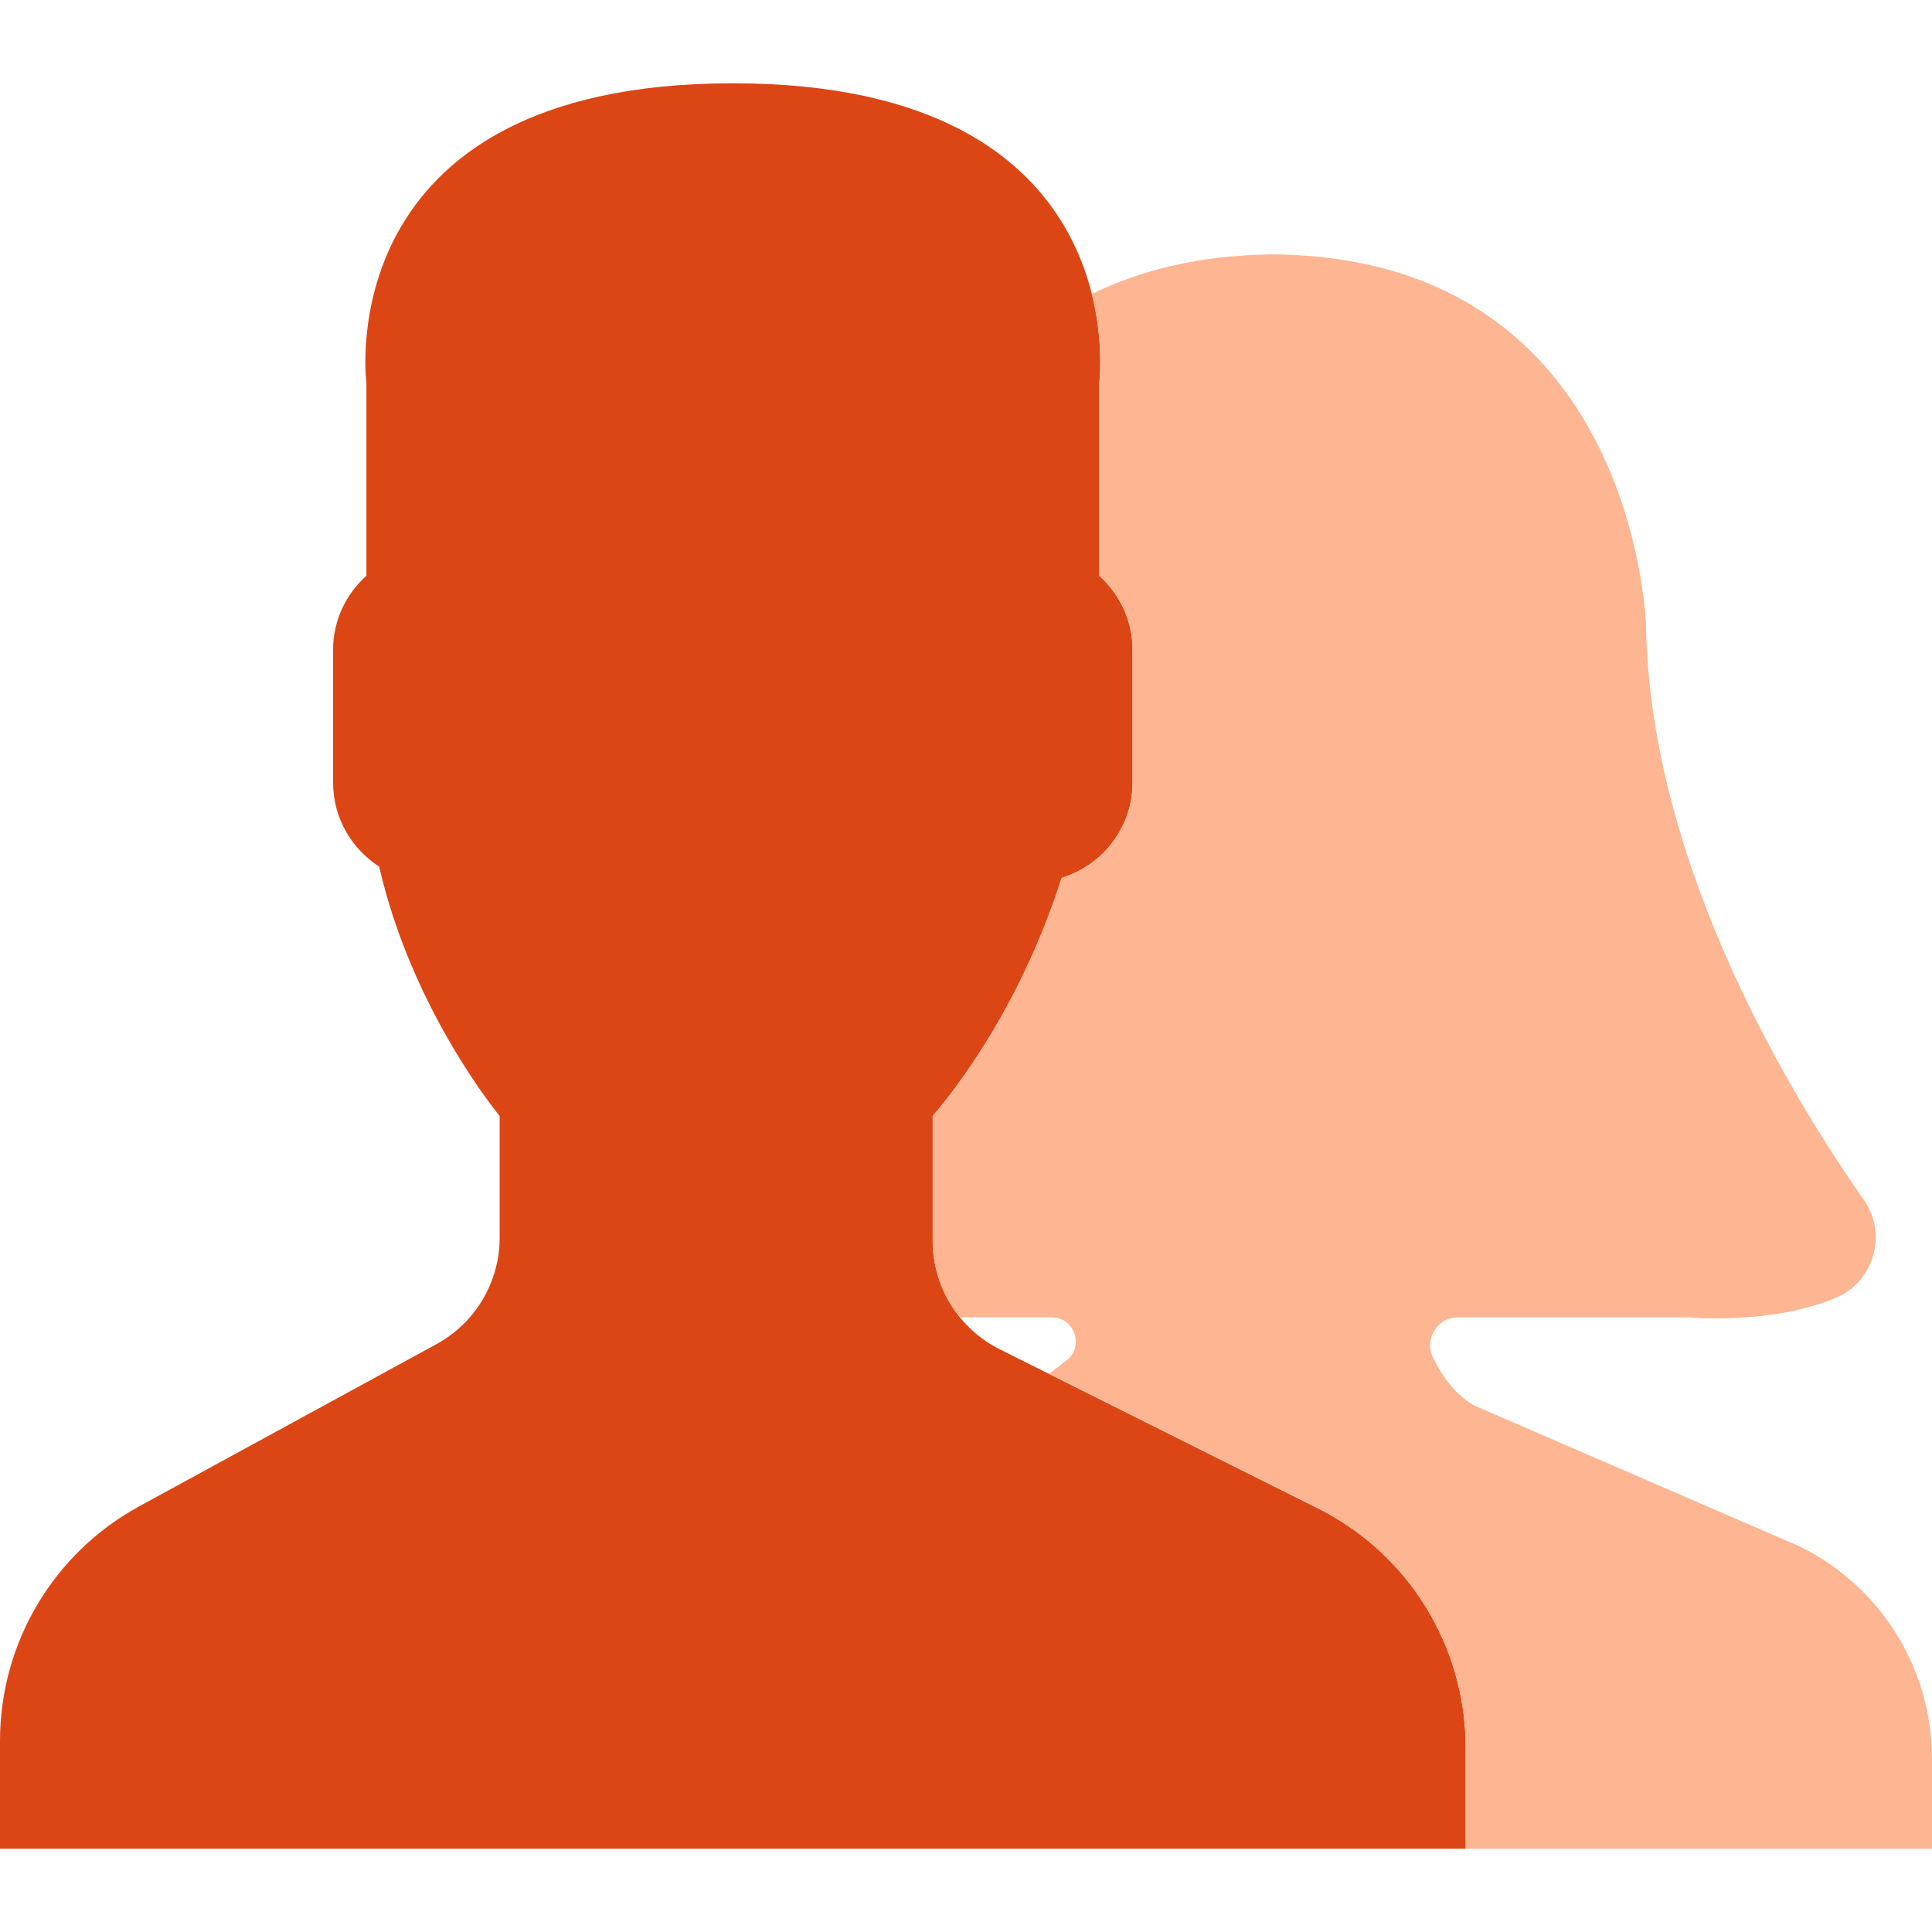 <svg version="1.1" id="Capa_1" xmlns="http://www.w3.org/2000/svg" xmlns:xlink="http://www.w3.org/1999/xlink" x="0px" y="0px" viewBox="0 0 58 58" style="enable-background:new 0 0 58 58;" xml:space="preserve">
<path style="fill: rgb(220, 70, 21);" d="M39.566,45.283l-9.552-4.776C28.78,39.89,28,38.628,28,37.248V33.5
	c0.268-0.305,0.576-0.698,0.904-1.162c1.302-1.838,2.286-3.861,2.969-5.984C33.098,25.977,34,24.845,34,23.5v-4
	c0-0.88-0.391-1.667-1-2.217V11.5c0,0,1.187-9-11-9c-12.188,0-11,9-11,9v5.783c-0.609,0.55-1,1.337-1,2.217v4
	c0,1.054,0.554,1.981,1.383,2.517C12.382,30.369,15,33.5,15,33.5v3.655c0,1.333-0.728,2.56-1.899,3.198L4.18,45.22
	C1.603,46.625,0,49.326,0,52.261V55.5h44v-3.043C44,49.419,42.283,46.642,39.566,45.283z" id="id_101"></path>
<path style="fill: rgb(254, 181, 146);" d="M54.07,46.444l-9.774-4.233c-0.535-0.267-0.971-0.836-1.277-1.453
	c-0.277-0.557,0.136-1.212,0.758-1.212h6.883c0,0,2.524,0.242,4.471-0.594c1.14-0.49,1.533-1.921,0.82-2.936
	c-2.085-2.969-6.396-9.958-6.535-17.177c0,0-0.239-11.112-11.202-11.202c-2.187,0.018-3.97,0.476-5.438,1.188
	C33.152,10.324,33,11.5,33,11.5v5.783c0.609,0.55,1,1.337,1,2.217v4c0,1.345-0.902,2.477-2.127,2.854
	c-0.683,2.122-1.667,4.145-2.969,5.984C28.576,32.802,28.268,33.195,28,33.5v3.748c0,0.853,0.299,1.659,0.818,2.297h2.751
	c0.687,0,0.99,0.868,0.451,1.293c-0.186,0.147-0.364,0.283-0.53,0.406l8.077,4.038C42.283,46.642,44,49.419,44,52.457V55.5h14
	v-2.697C58,50.11,56.479,47.648,54.07,46.444z" id="id_102"></path>
<g>
</g>
<g>
</g>
<g>
</g>
<g>
</g>
<g>
</g>
<g>
</g>
<g>
</g>
<g>
</g>
<g>
</g>
<g>
</g>
<g>
</g>
<g>
</g>
<g>
</g>
<g>
</g>
<g>
</g>
</svg>
